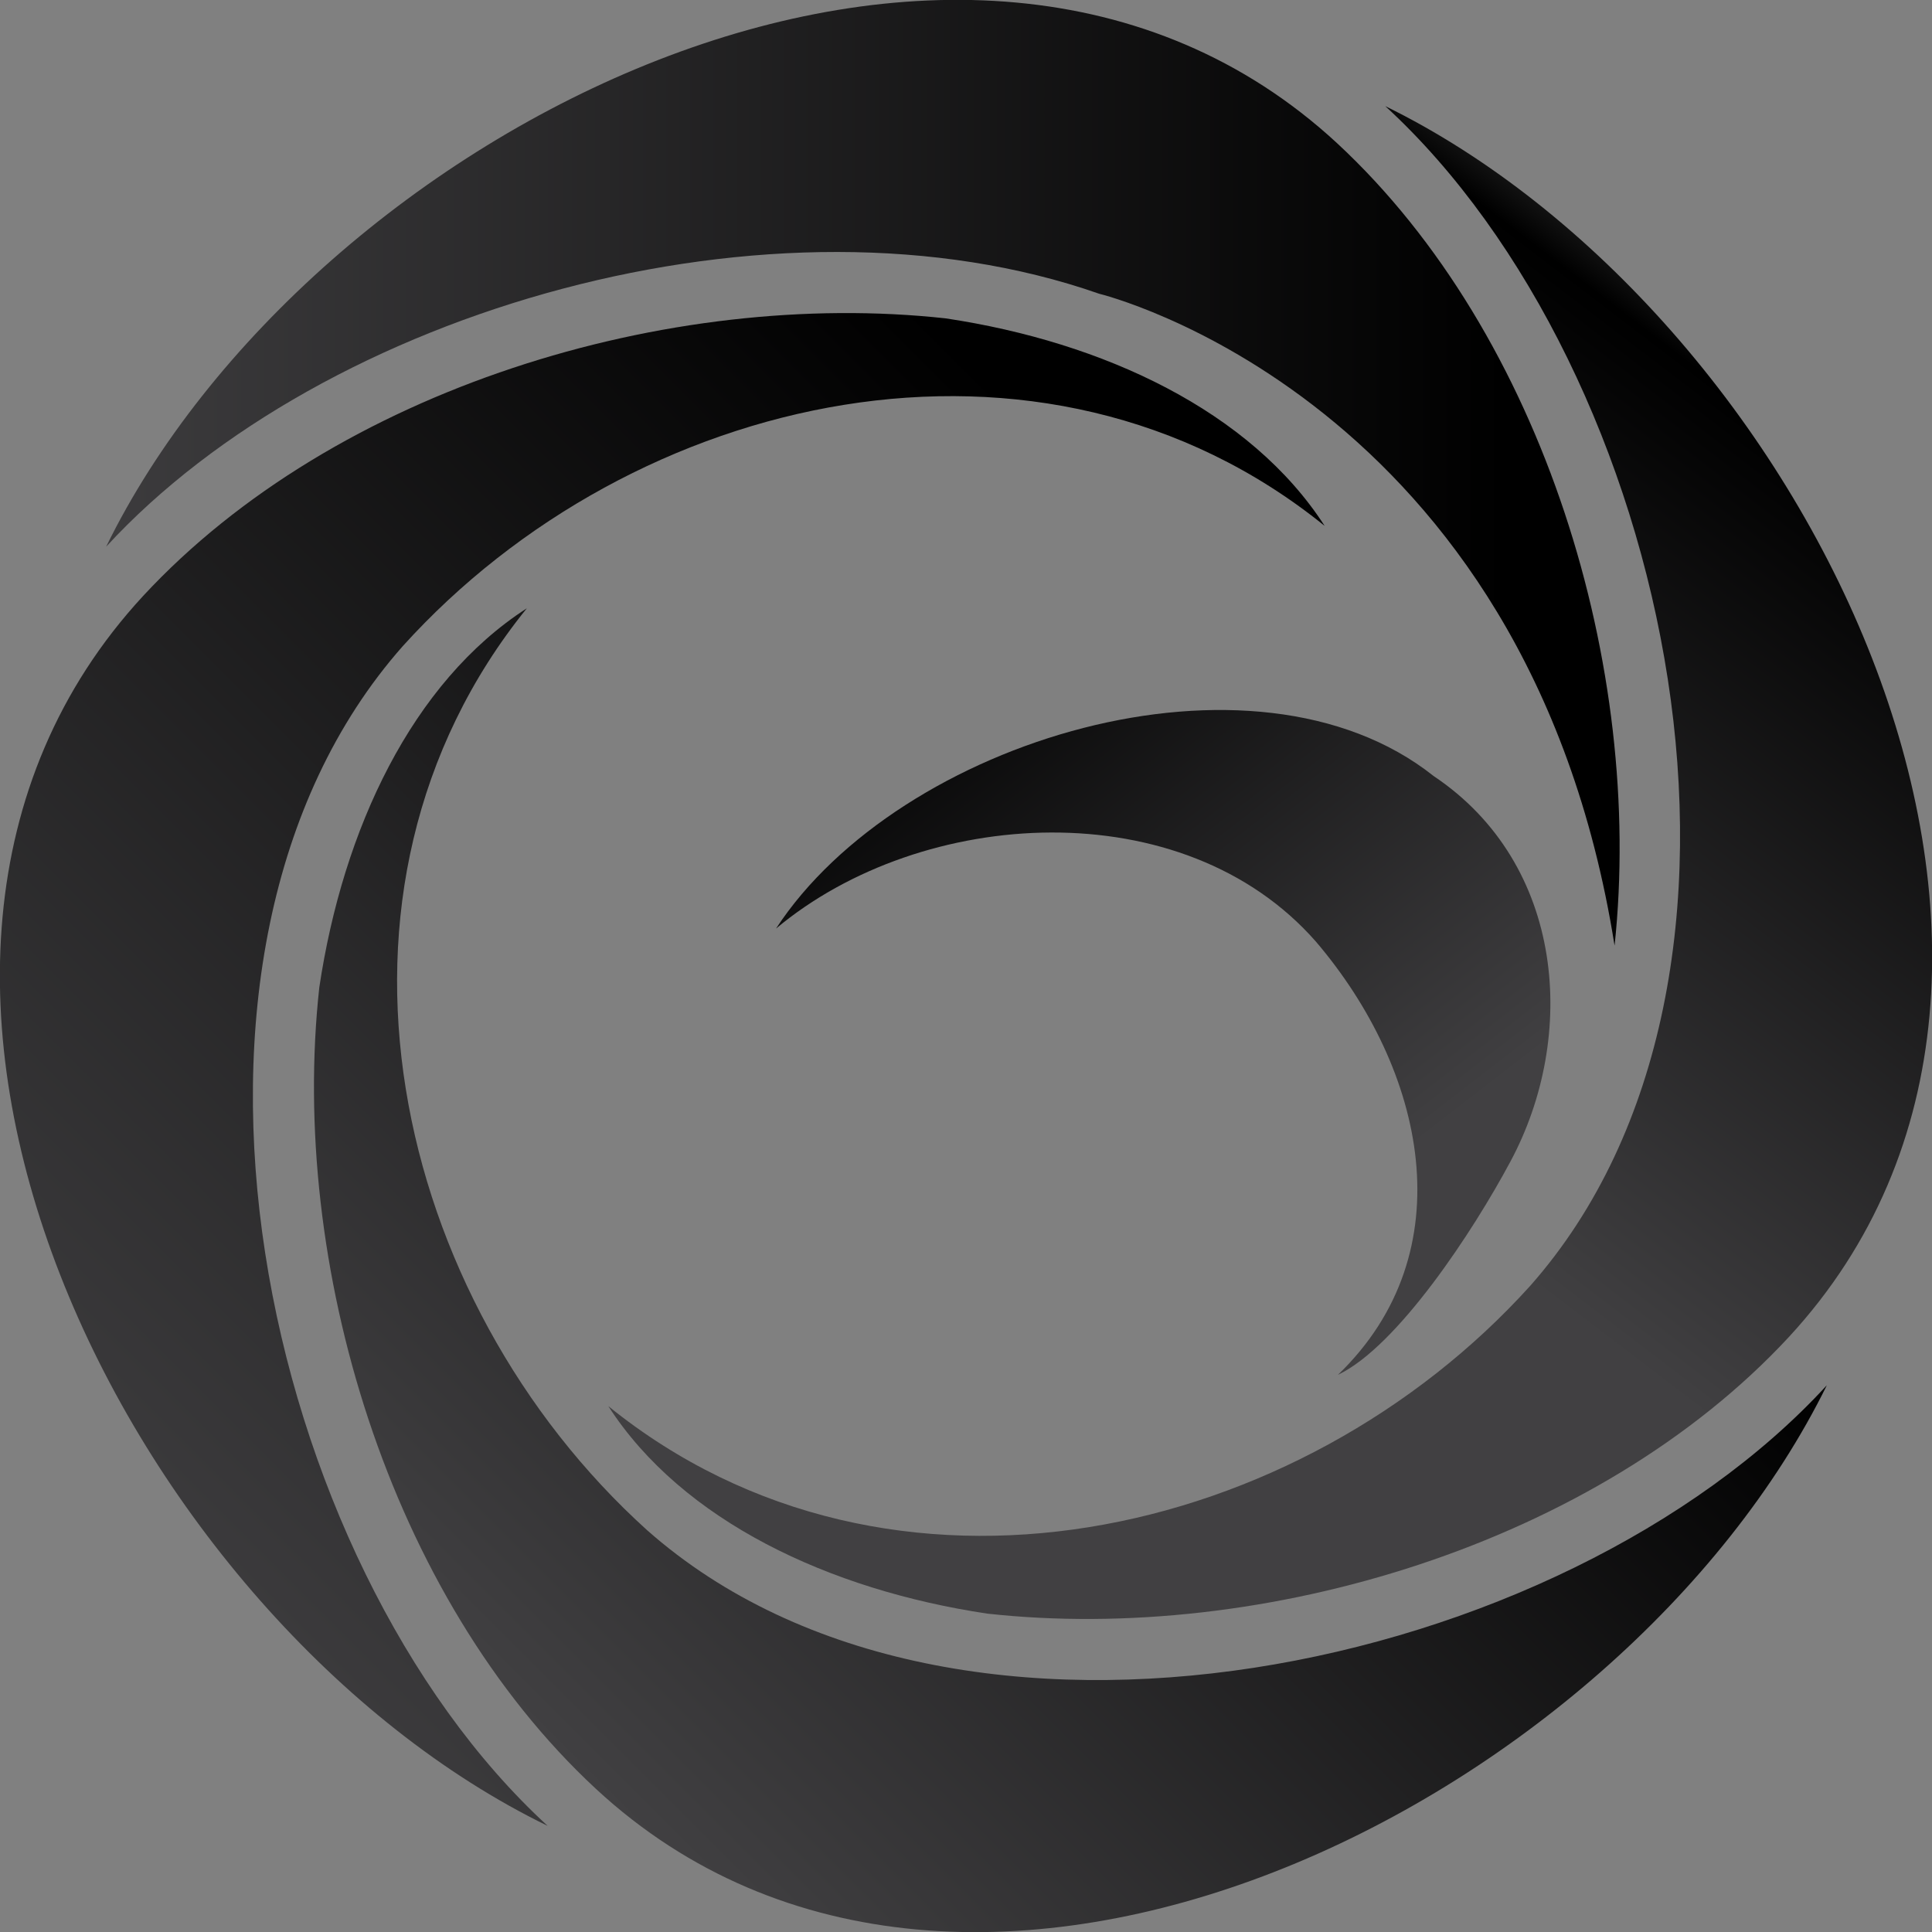 <svg xmlns="http://www.w3.org/2000/svg" viewBox="0 0 203.9 203.9"><rect x="0" y="0" width="203.9" height="203.9" fill="#808080" stroke="none"/><linearGradient id="A" x1=".655" x2="114.251" y1="163.466" y2="49.87" gradientUnits="userSpaceOnUse"><stop stop-color="#414042" offset="0"/><stop offset="1"/></linearGradient><path d="M15.1 62.9C35.4 41 70.6 30.4 99.8 33.6c16.7 2.5 32.2 9.8 40 21.9-29.8-24.1-73-14.2-97.3 12.7-28.8 32.6-15 96.7 15.3 124.5-44-21.4-79-90.5-42.7-129.8z" fill="url(#A)"/><linearGradient id="B" x1="136.76" x2="223.76" y1="116.72" y2="2.718" gradientUnits="userSpaceOnUse"><stop stop-color="#414042" offset="0"/><stop offset=".61"/><stop stop-color="#fff" offset="1"/></linearGradient><path d="m188.8 141.1c-20.3 21.9-55.5 32.4-84.6 29.2-16.7-2.5-32.2-9.8-40-21.9 29.8 24.1 73 14.2 97.3-12.7 28.8-32.6 15-96.7-15.3-124.5 43.9 21.5 78.9 90.6 42.6 129.9z" fill="url(#B)"/><linearGradient id="C" x1="53.066" x2="139.282" y1="179.079" y2="92.862" gradientUnits="userSpaceOnUse"><stop stop-color="#414042" offset="0"/><stop offset="1"/></linearGradient><path d="m62.9 188.8c-21.9-20.3-32.4-55.5-29.2-84.6 2.5-16.7 9.8-32.2 21.9-40-24.1 29.8-14.2 73 12.7 97.3 32.6 28.8 96.7 15 124.5-15.3-21.6 43.9-90.7 78.9-129.9 42.6z" fill="url(#C)"/><linearGradient id="D" x1="-.762" x2="158.86" y1="49.884" y2="49.884" gradientUnits="userSpaceOnUse"><stop stop-color="#414042" offset="0"/><stop offset="1"/></linearGradient><path d="M141.1 15.1C101.8-21.2 32.7 13.8 11.2 57.7 34.2 32.7 81.7 19 116 31c0 0 45.2 10.9 54.4 68.8 3.1-29.2-7.4-64.4-29.3-84.7z" fill="url(#D)"/><linearGradient id="E" x1="144.357" x2="97.868" y1="124.943" y2="64.819" gradientUnits="userSpaceOnUse"><stop stop-color="#414042" offset="0"/><stop offset="1"/></linearGradient><path d="m151.3 81.9c13.9 9.3 15.2 27.5 8.1 40.7-3.9 7.3-11.9 19.5-18.2 22.5 13.5-13 9.2-32.2-2.3-45.7-14-16-41.6-14.3-57-1.4 13-19.9 50.4-31.2 69.4-16.1z" fill="url(#E)"/></svg>